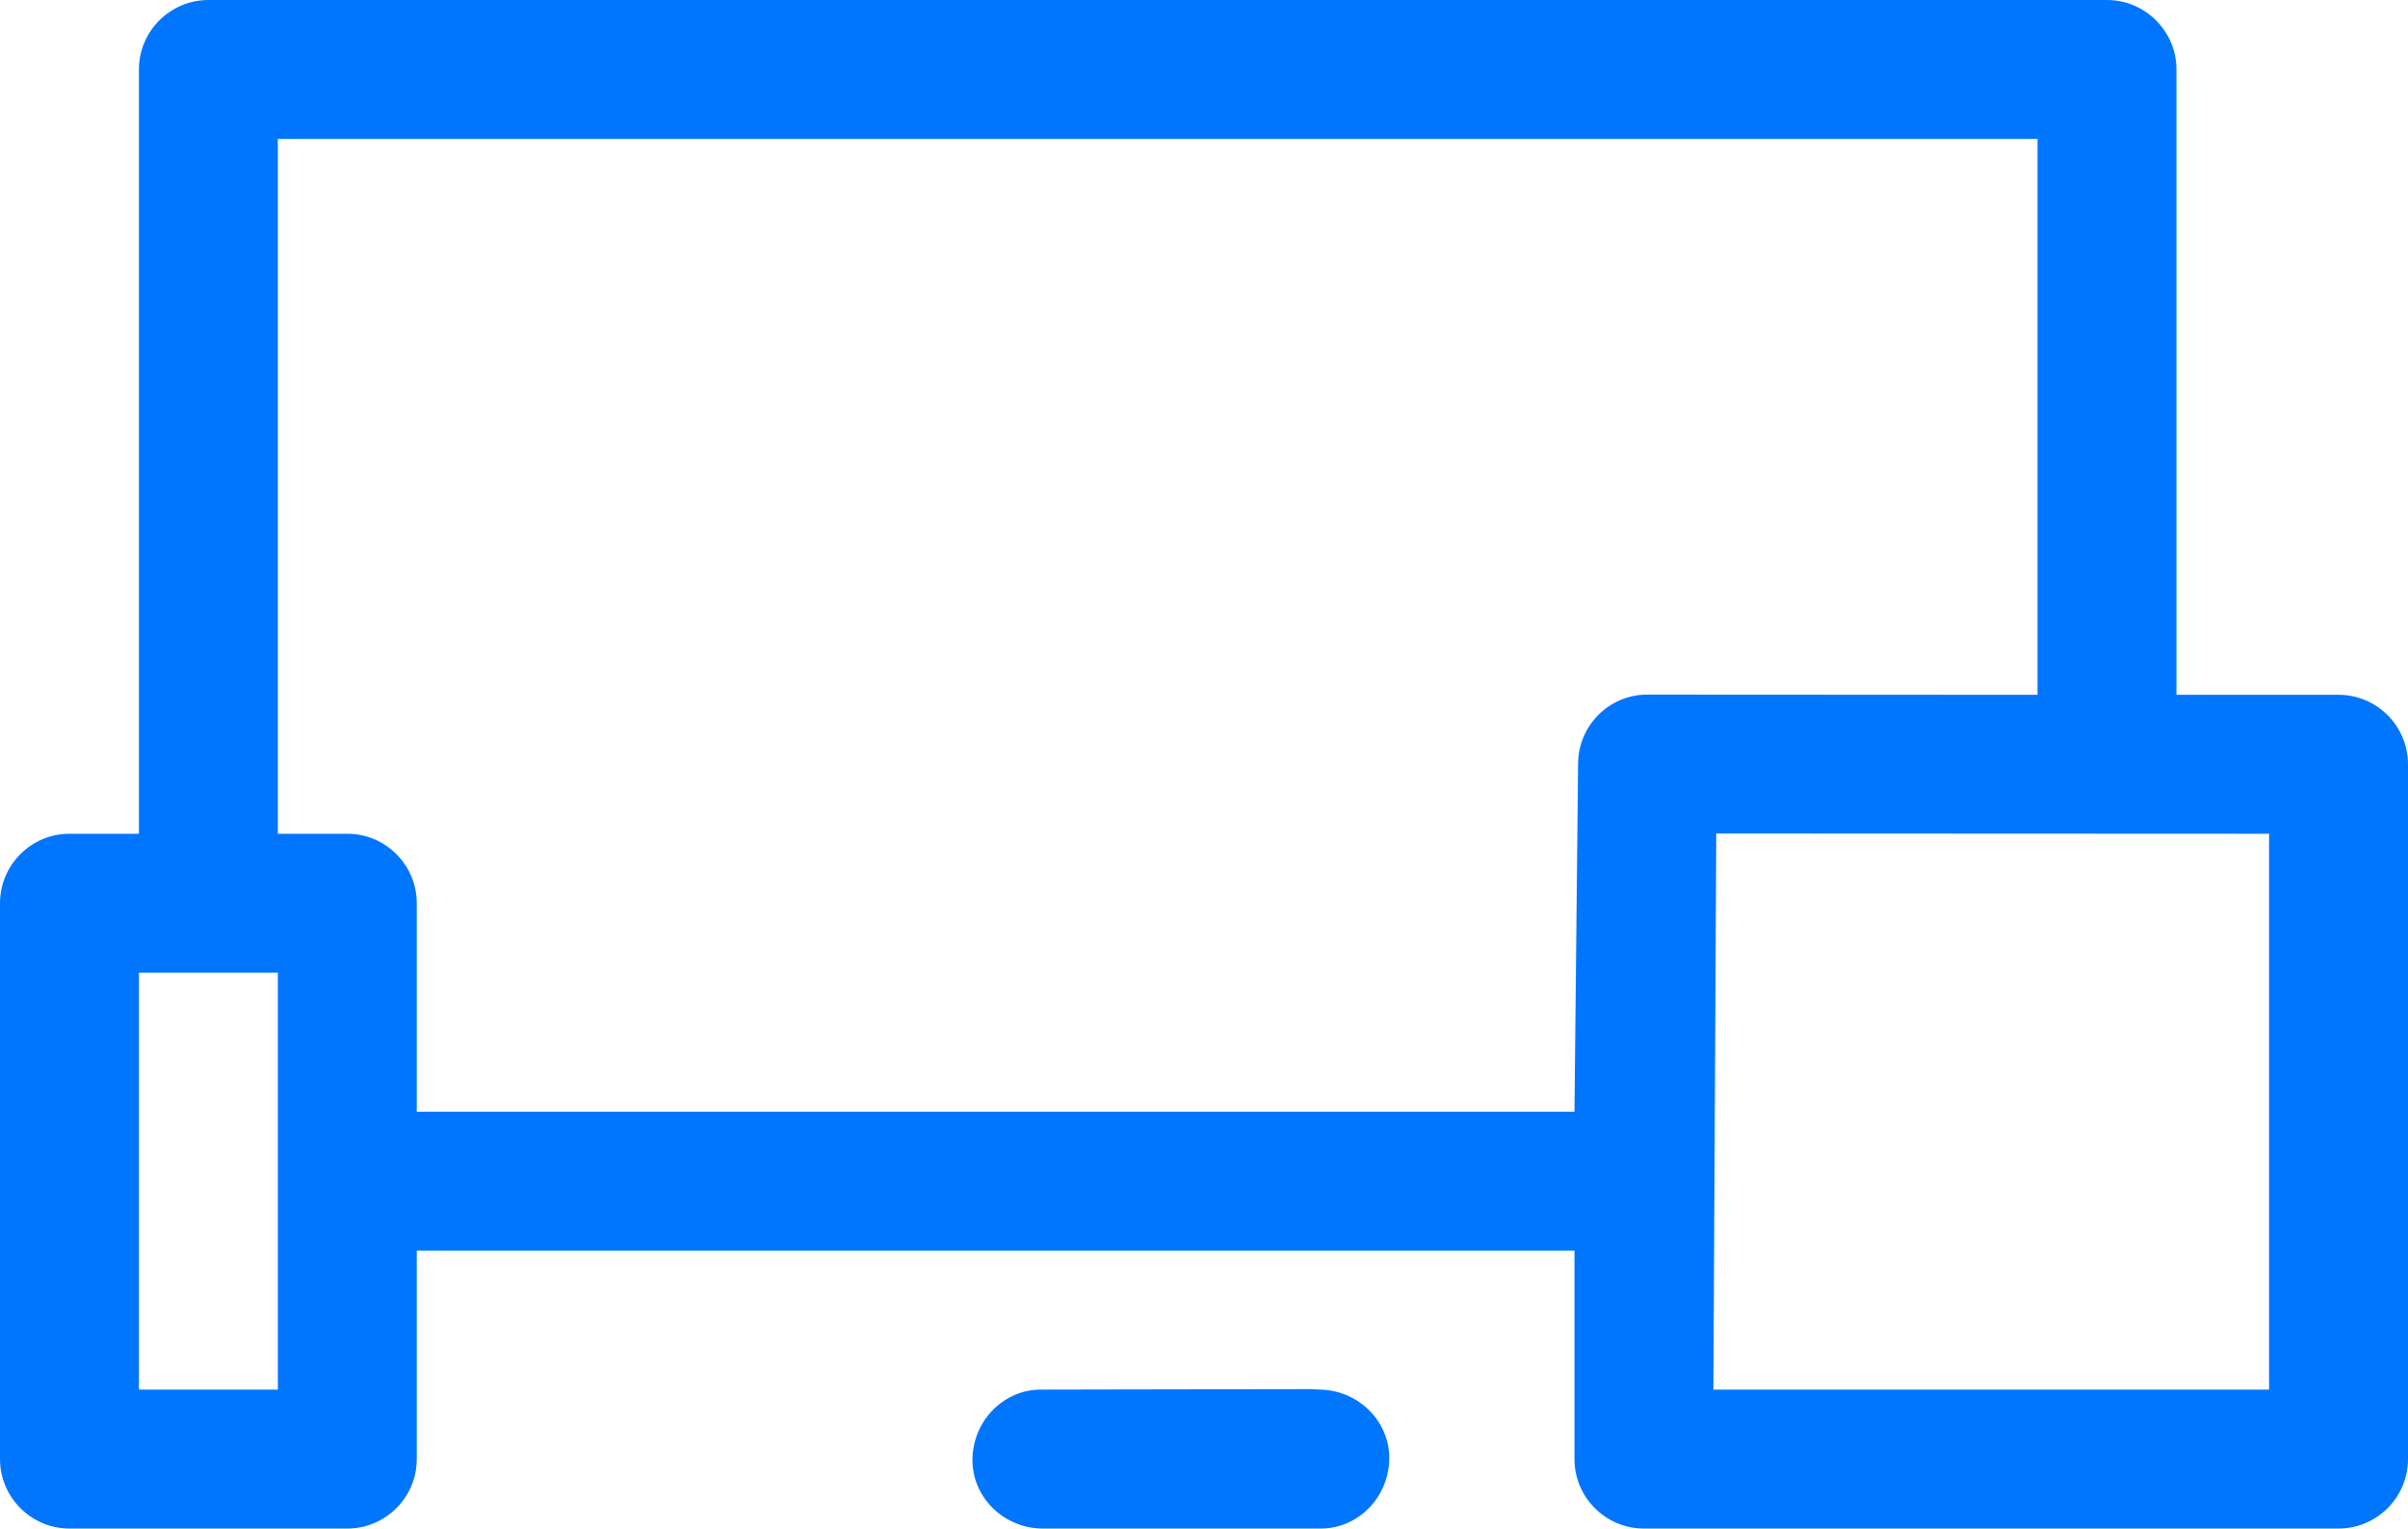 <svg xmlns="http://www.w3.org/2000/svg" xmlns:xlink="http://www.w3.org/1999/xlink" preserveAspectRatio="xMidYMid" width="104" height="66" viewBox="0 0 104 66">
  <defs>
    <style>
      .cls-1 {
        fill: #0076fe;
        fill-rule: evenodd;
      }
    </style>
  </defs>
  <path d="M9.000,-0.000 C7.352,-0.000 6.000,1.344 6.000,3.000 L6.000,36.000 L3.000,36.000 C1.352,36.000 -0.000,37.344 -0.000,39.000 L-0.000,63.000 C-0.000,64.655 1.352,66.000 3.000,66.000 L15.000,66.000 C16.648,66.000 18.000,64.655 18.000,63.000 L18.000,54.000 L68.000,54.000 L68.000,63.000 C68.000,64.657 69.354,66.000 71.000,66.000 L101.000,66.000 C102.649,66.000 104.000,64.657 104.000,63.000 L104.000,33.000 C104.000,31.343 102.649,30.000 101.000,30.000 L94.000,30.000 L94.000,3.000 C94.000,1.344 92.646,-0.000 91.000,-0.000 L9.000,-0.000 ZM12.000,6.000 L88.000,6.000 L88.000,30.000 L71.140,29.991 C69.494,29.991 68.156,31.334 68.156,32.990 L68.000,48.000 L18.000,48.000 L18.000,39.000 C18.000,37.344 16.648,36.000 15.000,36.000 L12.000,36.000 L12.000,6.000 ZM74.124,35.989 L98.000,36.000 L98.000,60.000 L74.000,60.000 L74.124,35.989 L74.124,35.989 ZM6.000,42.000 L12.000,42.000 L12.000,60.000 L6.000,60.000 L6.000,42.000 ZM45.000,60.000 C43.352,59.976 42.024,61.345 42.000,63.000 C41.977,64.654 43.352,65.976 45.000,66.000 C45.029,66.000 45.486,65.947 45.000,66.000 L57.000,66.000 C58.646,66.023 59.977,64.657 60.000,63.000 C60.023,61.342 58.649,60.023 57.000,60.000 C56.974,60.000 56.652,59.979 56.626,59.979 L45.000,60.000 Z" class="cls-1"/>
</svg>

